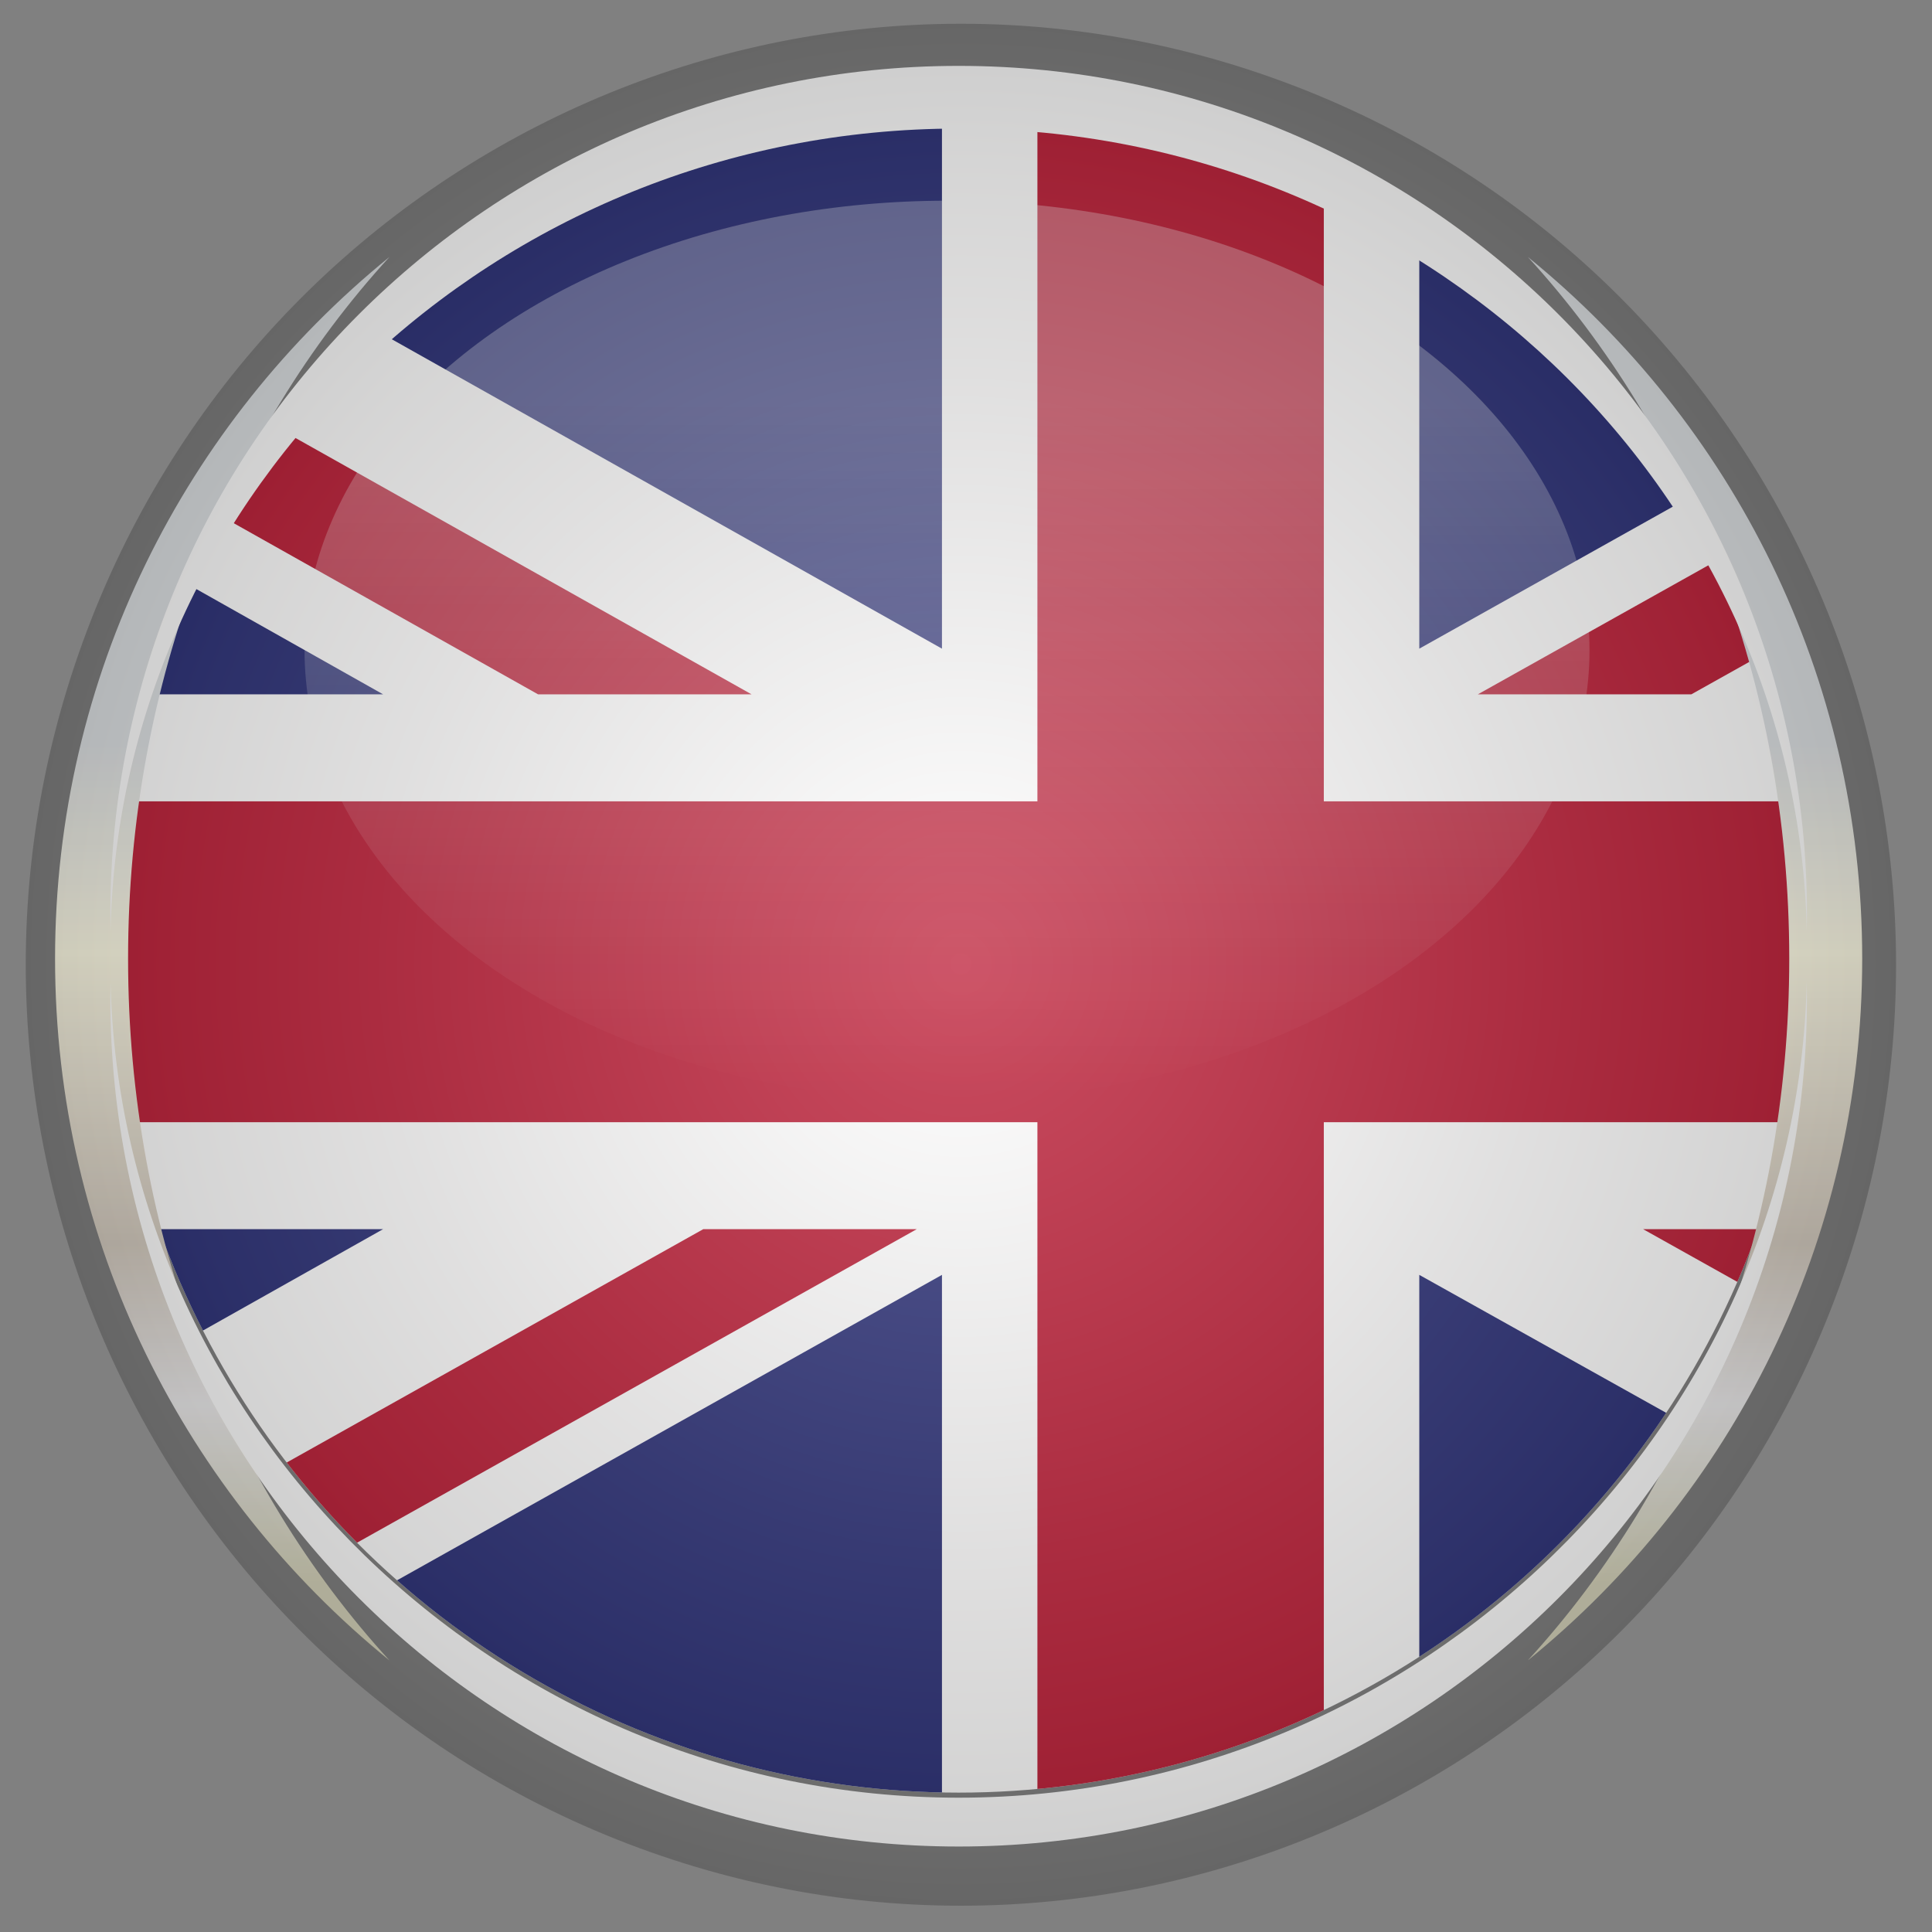 <?xml version="1.0" encoding="utf-8"?>
<!-- Generator: Adobe Illustrator 16.0.0, SVG Export Plug-In . SVG Version: 6.00 Build 0)  -->
<!DOCTYPE svg PUBLIC "-//W3C//DTD SVG 1.1//EN" "http://www.w3.org/Graphics/SVG/1.1/DTD/svg11.dtd">
<svg version="1.1" id="Calque_1" xmlns="http://www.w3.org/2000/svg" xmlns:xlink="http://www.w3.org/1999/xlink" x="0px" y="0px"
	 width="150px" height="150px" viewBox="0 0 150 150" enable-background="new 0 0 150 150" xml:space="preserve">
<rect x="0" y="0" width="150" height="150" fill="#808080" stroke="none"/>
<g id="UK">
	<g>
		<defs>
			<circle id="SVGID_1_" cx="74.43" cy="73.265" r="65.914"/>
		</defs>
		<clipPath id="SVGID_2_">
			<use xlink:href="#SVGID_1_"  overflow="visible"/>
		</clipPath>
		<g clip-path="url(#SVGID_2_)">
			<g>
				<defs>
					<rect id="SVGID_3_" x="-29.163" y="3.359" width="239.666" height="139.808"/>
				</defs>
				<clipPath id="SVGID_4_">
					<use xlink:href="#SVGID_3_"  overflow="visible"/>
				</clipPath>
				<rect x="-29.163" y="3.359" clip-path="url(#SVGID_4_)" fill="#FFFFFF" width="239.666" height="139.808"/>
				<polygon clip-path="url(#SVGID_4_)" fill="#BD1F38" points="131.315,53.908 210.503,9.581 210.503,3.359 205.034,3.359 
					114.741,53.908 				"/>
				<polygon clip-path="url(#SVGID_4_)" fill="#BD1F38" points="127.571,95.432 210.503,141.833 210.503,132.553 144.144,95.432 
									"/>
				<polygon clip-path="url(#SVGID_4_)" fill="#BD1F38" points="-29.163,14.013 41.775,53.908 58.351,53.908 -29.163,4.717 				"/>
				<polygon clip-path="url(#SVGID_4_)" fill="#BD1F38" points="54.602,95.432 -29.163,142.356 -29.163,143.167 -14.04,143.167 
					71.176,95.432 				"/>
				<polygon clip-path="url(#SVGID_4_)" fill="#2C3178" points="194.11,3.359 110.193,3.359 110.193,50.362 				"/>
				<polygon clip-path="url(#SVGID_4_)" fill="#2C3178" points="73.134,3.359 -10.443,3.359 73.134,50.362 				"/>
				<polygon clip-path="url(#SVGID_4_)" fill="#2C3178" points="210.503,53.908 210.503,21.837 153.581,53.908 				"/>
				<polygon clip-path="url(#SVGID_4_)" fill="#2C3178" points="210.503,127.151 210.503,95.432 153.581,95.432 				"/>
				<polygon clip-path="url(#SVGID_4_)" fill="#2C3178" points="-5.7,143.167 73.134,143.167 73.134,98.981 				"/>
				<polygon clip-path="url(#SVGID_4_)" fill="#2C3178" points="110.193,143.167 189.272,143.167 110.193,98.981 				"/>
				<polygon clip-path="url(#SVGID_4_)" fill="#2C3178" points="-29.163,95.432 -29.163,128.581 29.744,95.432 				"/>
				<polygon clip-path="url(#SVGID_4_)" fill="#2C3178" points="-29.163,53.908 29.744,53.908 -29.163,20.703 				"/>
				<polygon clip-path="url(#SVGID_4_)" fill="#BD1F38" points="80.544,3.359 80.544,62.216 -29.163,62.216 -29.163,87.129 
					80.544,87.129 80.544,143.167 102.781,143.167 102.781,87.129 210.503,87.129 210.503,62.216 102.781,62.216 102.781,3.359 				
					"/>
			</g>
		</g>
	</g>
	<g>
		<g>
			<defs>
				<path id="SVGID_5_" d="M137.287,74.964c0,35.211-28.548,63.757-63.76,63.757c-35.213,0-63.758-28.546-63.758-63.757
					c0-35.215,28.545-63.759,63.758-63.759C108.739,11.205,137.287,39.749,137.287,74.964z"/>
			</defs>
			<clipPath id="SVGID_6_">
				<use xlink:href="#SVGID_5_"  overflow="visible"/>
			</clipPath>
		</g>
		<linearGradient id="SVGID_7_" gradientUnits="userSpaceOnUse" x1="73.438" y1="84.994" x2="73.574" y2="31.655">
			<stop  offset="0" style="stop-color:#FFFFFF;stop-opacity:0"/>
			<stop  offset="1" style="stop-color:#FFFFFF"/>
		</linearGradient>
		<ellipse opacity="0.3" fill="url(#SVGID_7_)" cx="73.527" cy="50.507" rx="49.881" ry="34.924"/>
		<linearGradient id="SVGID_8_" gradientUnits="userSpaceOnUse" x1="74.428" y1="57.387" x2="74.428" y2="123.053">
			<stop  offset="0.006" style="stop-color:#DFE2E5"/>
			<stop  offset="0.253" style="stop-color:#FFFCE6"/>
			<stop  offset="0.416" style="stop-color:#EBE5D5"/>
			<stop  offset="0.596" style="stop-color:#D5CCC0"/>
			<stop  offset="0.786" style="stop-color:#EEEDEE"/>
			<stop  offset="1" style="stop-color:#D7D5BB"/>
		</linearGradient>
		<path fill="url(#SVGID_8_)" d="M4.275,74.433c0,21.991,10.125,41.617,25.96,54.479C17.743,115.267,9.944,95.908,9.944,74.433
			c0-21.479,7.799-40.839,20.292-54.481C14.401,32.811,4.275,52.436,4.275,74.433z M118.622,19.951
			c12.493,13.643,20.295,33.003,20.295,54.481c0,21.476-7.802,40.834-20.295,54.479c15.836-12.861,25.959-32.487,25.959-54.479
			C144.581,52.438,134.458,32.811,118.622,19.951z"/>
		<path fill="#FFFFFF" d="M74.429,139.572c-35.931,0-65.136-29.064-65.846-63.406c-0.009,0.441-0.016,0.886-0.016,1.331
			c0,36.375,29.487,65.867,65.862,65.867c36.375,0,65.862-29.492,65.862-65.867c0-0.445-0.006-0.89-0.015-1.331
			C139.567,110.508,110.358,139.572,74.429,139.572z"/>
		<path fill="#FFFFFF" d="M74.429,9.981c35.93,0,65.139,27.991,65.848,62.329c0.009-0.442,0.015-0.886,0.015-1.331
			c0-36.377-29.487-65.864-65.862-65.864c-36.375,0-65.862,29.489-65.862,65.864c0,0.445,0.006,0.889,0.016,1.331
			C9.292,37.972,38.498,9.981,74.429,9.981z"/>
	</g>
	
		<radialGradient id="SVGID_9_" cx="117.13" cy="6.992" r="72.892" gradientTransform="matrix(0.935 0.344 -0.342 0.941 -32.528 27.973)" gradientUnits="userSpaceOnUse">
		<stop  offset="0" style="stop-color:#FFFFFF"/>
		<stop  offset="0.092" style="stop-color:#ECEAEA"/>
		<stop  offset="0.237" style="stop-color:#CAC8C8"/>
		<stop  offset="0.417" style="stop-color:#9B9898"/>
		<stop  offset="0.624" style="stop-color:#646161"/>
		<stop  offset="0.852" style="stop-color:#2E2D2C"/>
		<stop  offset="1" style="stop-color:#010101"/>
	</radialGradient>
	<path opacity="0.2" fill="url(#SVGID_9_)" d="M142.766,100.014c-13.783,37.876-55.476,57.343-93.12,43.474
		C12.002,129.616-7.339,87.664,6.446,49.79C20.229,11.91,61.917-7.552,99.562,6.317C137.207,20.188,156.549,62.136,142.766,100.014z
		"/>
</g>
</svg>
